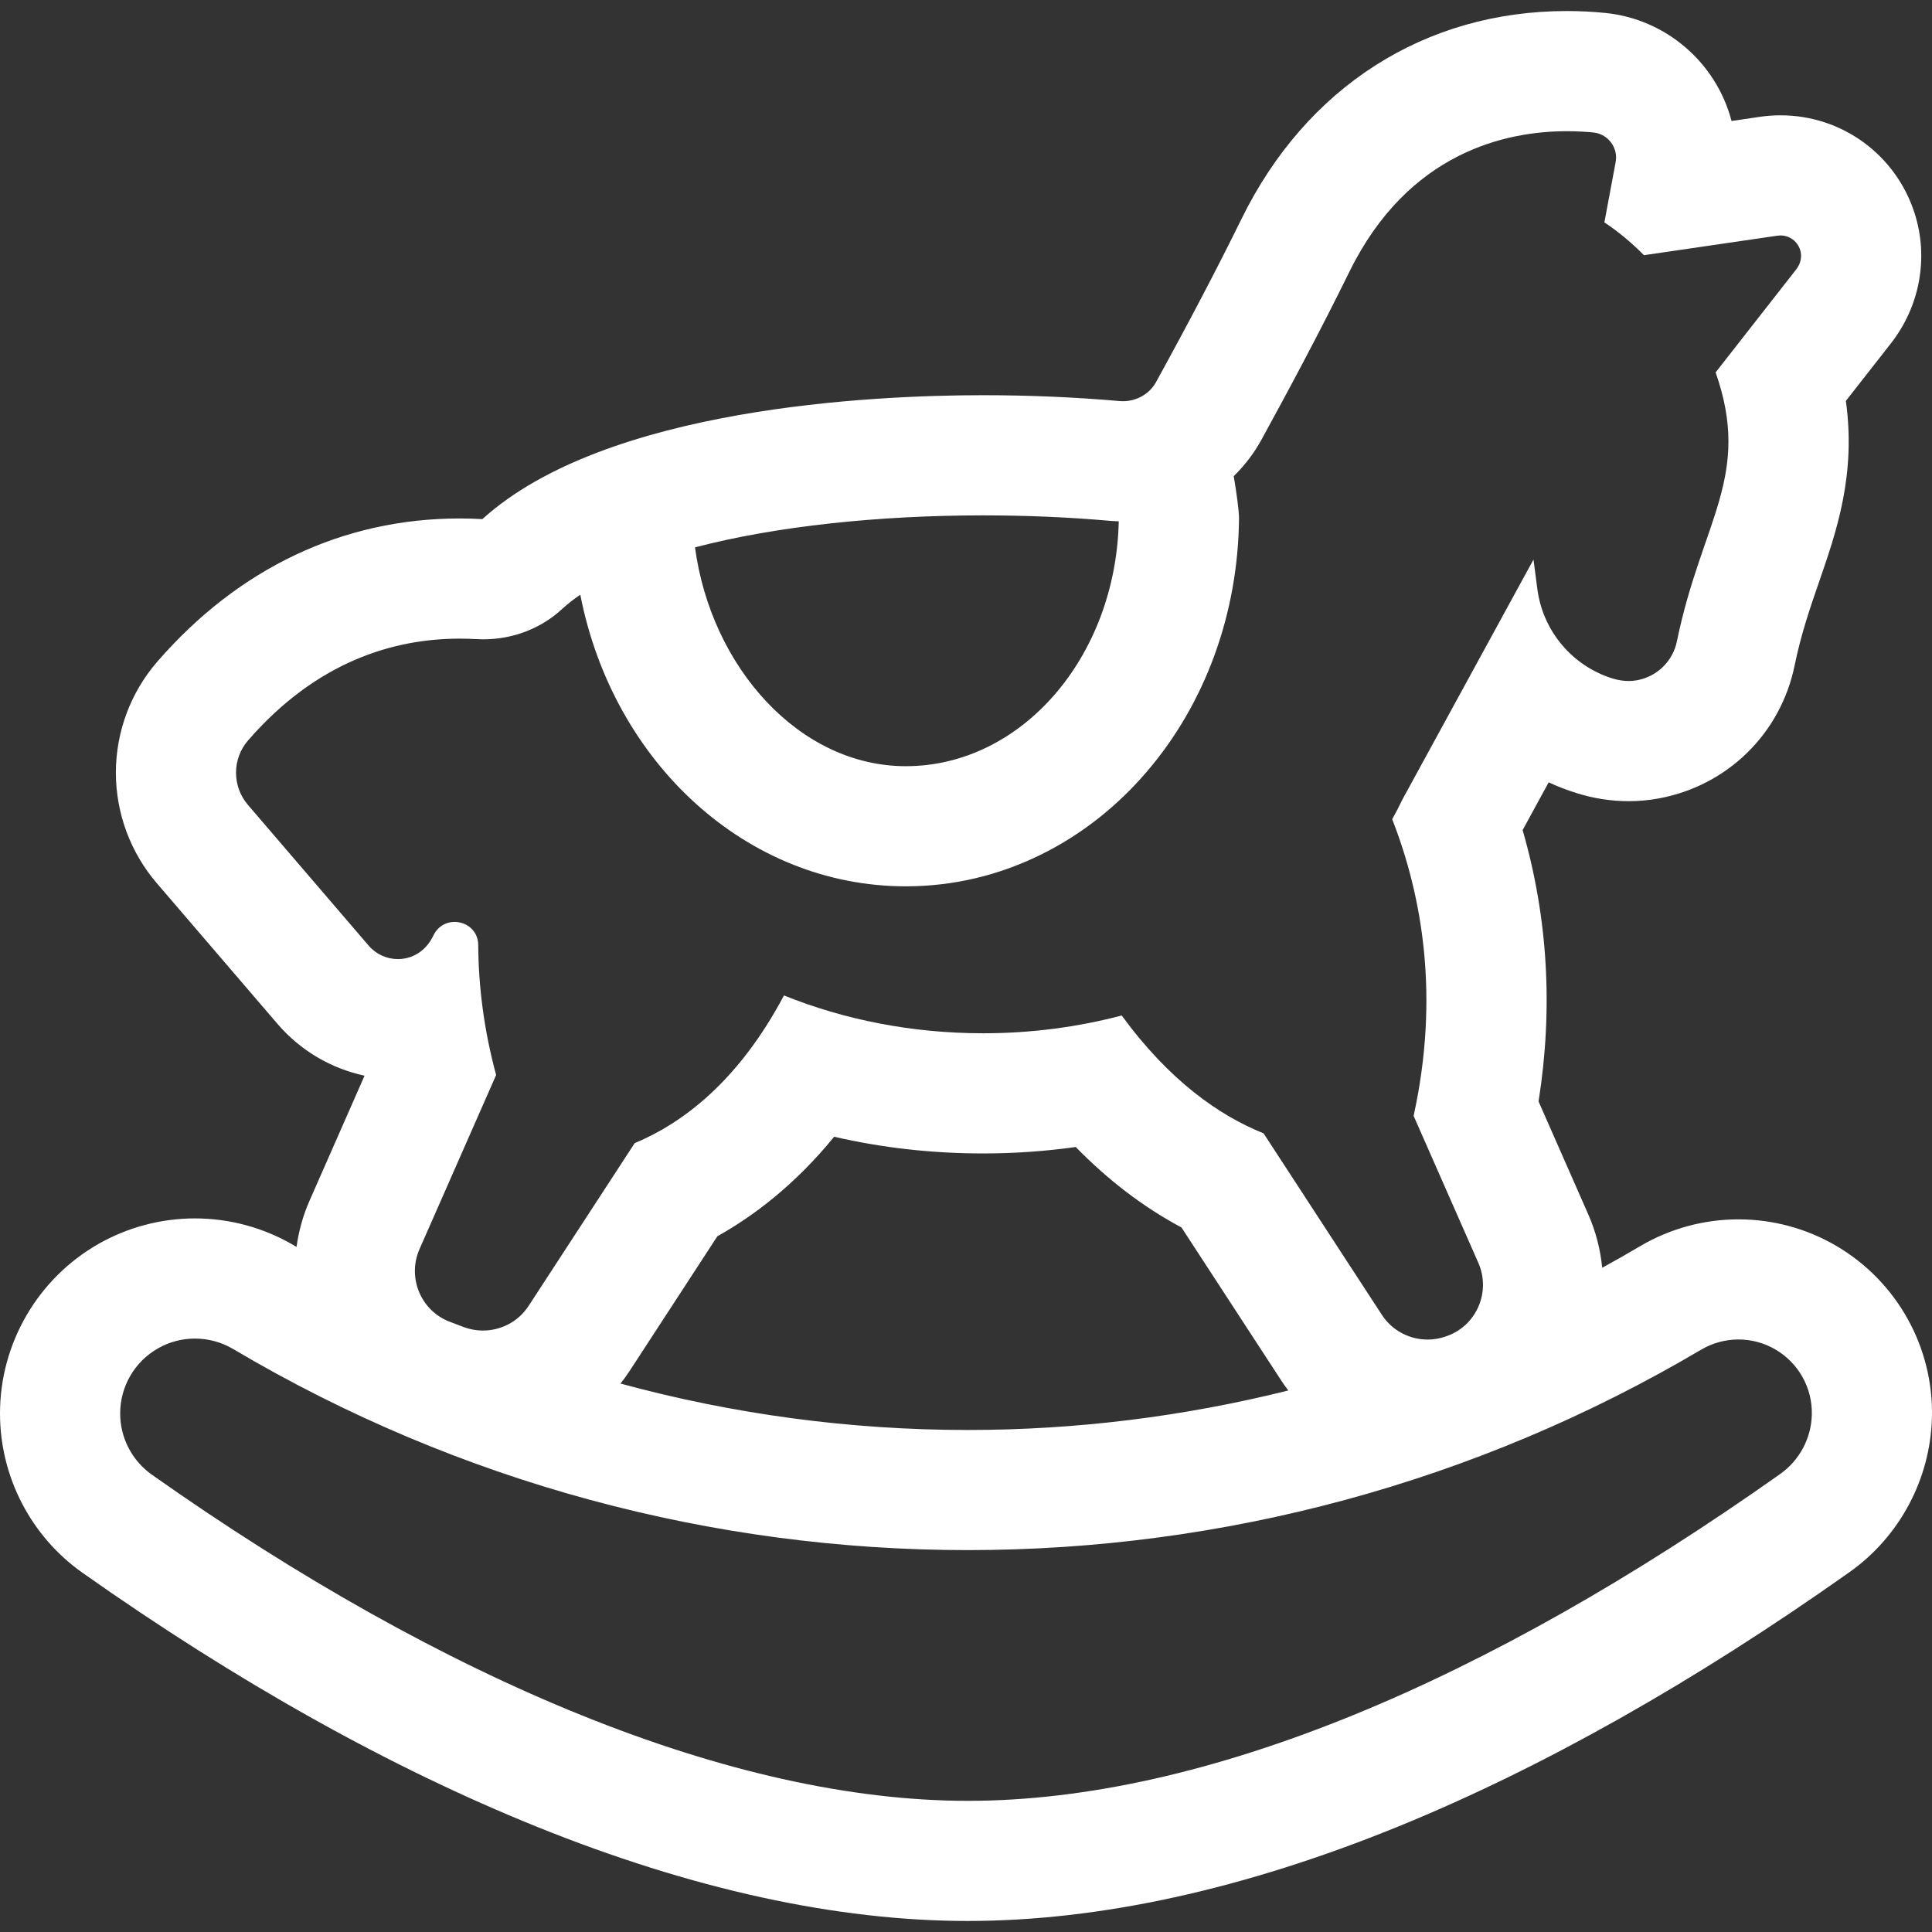 <svg width="45" height="45" viewBox="0 0 45 45" fill="none" xmlns="http://www.w3.org/2000/svg">
<rect x="0" y="0" width="45" height="45" fill="#333333" stroke="none"/>
<g clip-path="url(#clip0_229_1464)">
<path d="M42.771 29.019C42.081 28.614 41.292 28.401 40.492 28.401C39.685 28.401 38.892 28.618 38.198 29.028C37.907 29.2 37.614 29.367 37.318 29.529C37.277 29.103 37.169 28.683 36.994 28.286L35.836 25.655C36.178 23.493 36.054 21.375 35.465 19.334L36.072 18.222C36.278 18.318 36.492 18.401 36.712 18.47C37.114 18.597 37.526 18.661 37.936 18.661C38.169 18.661 38.403 18.64 38.63 18.598C40.23 18.306 41.474 17.09 41.8 15.501C41.951 14.764 42.163 14.152 42.367 13.561C42.778 12.373 43.232 11.061 42.994 9.338L44.042 7.999C44.719 7.134 44.926 6 44.595 4.967C44.158 3.603 42.903 2.686 41.472 2.686C41.314 2.686 41.155 2.697 40.999 2.72L40.331 2.818C39.974 1.453 38.798 0.444 37.395 0.302C37.099 0.272 36.797 0.257 36.496 0.257C33.19 0.257 30.428 2.022 28.917 5.099C28.377 6.2 27.708 7.478 26.929 8.895C26.777 9.173 26.48 9.345 26.155 9.345C26.128 9.345 26.1 9.344 26.073 9.341C25.043 9.251 23.975 9.205 22.897 9.205C20.342 9.205 14.111 9.487 11.235 12.091C11.057 12.081 10.88 12.076 10.707 12.076C7.994 12.076 5.558 13.23 3.664 15.411C3.042 16.128 2.7 17.046 2.699 17.995C2.699 18.94 3.037 19.854 3.652 20.571L6.464 23.849C6.995 24.468 7.709 24.887 8.491 25.055L7.211 27.964C7.058 28.309 6.958 28.673 6.907 29.043C6.891 29.033 6.874 29.024 6.858 29.014C6.157 28.599 5.355 28.379 4.54 28.379C3.755 28.379 2.978 28.584 2.295 28.973C0.879 29.779 0 31.292 0 32.921C0 34.397 0.719 35.785 1.924 36.635C5.536 39.184 9.096 41.174 12.505 42.549C16.114 44.005 19.49 44.743 22.54 44.743C25.614 44.743 28.989 44.002 32.573 42.541C35.916 41.178 39.451 39.185 43.08 36.617C44.245 35.792 44.962 34.449 44.998 33.022C44.998 33.02 44.999 33.018 44.999 33.017C45.039 31.38 44.185 29.848 42.771 29.019ZM22.897 12.004C23.885 12.004 24.874 12.045 25.828 12.129C25.905 12.136 25.982 12.14 26.058 12.142C25.988 15.306 23.795 17.846 21.097 17.846C18.622 17.846 16.564 15.545 16.188 12.749C18.086 12.252 20.491 12.004 22.897 12.004ZM5.776 18.749C5.405 18.317 5.404 17.676 5.778 17.246C7.384 15.396 9.186 14.875 10.707 14.875C10.839 14.875 10.968 14.879 11.095 14.886C11.149 14.889 11.203 14.891 11.257 14.891C11.934 14.891 12.591 14.648 13.091 14.186C13.216 14.07 13.36 13.959 13.516 13.852C14.285 17.783 17.407 20.644 21.097 20.644C22.197 20.644 23.261 20.393 24.259 19.899C25.186 19.439 26.012 18.791 26.714 17.971C28.076 16.381 28.837 14.289 28.859 12.081C28.861 11.906 28.795 11.431 28.736 11.091C28.987 10.845 29.206 10.562 29.381 10.243C30.002 9.112 30.763 7.689 31.429 6.332C32.801 3.538 35.084 3.056 36.496 3.056C36.728 3.056 36.936 3.069 37.113 3.086C37.353 3.111 37.562 3.28 37.625 3.532C37.647 3.616 37.645 3.705 37.629 3.79L37.369 5.18C37.689 5.392 37.999 5.648 38.291 5.944L41.403 5.489C41.426 5.486 41.449 5.484 41.472 5.484C41.675 5.484 41.863 5.614 41.929 5.82C41.979 5.975 41.939 6.146 41.838 6.274L39.96 8.674C40.81 11.096 39.634 12.129 39.058 14.939C38.965 15.391 38.608 15.757 38.126 15.845C38.063 15.857 37.999 15.862 37.936 15.862C37.806 15.862 37.676 15.84 37.552 15.801C36.616 15.506 35.936 14.695 35.808 13.721L35.718 13.033L32.667 18.618C32.593 18.774 32.513 18.929 32.427 19.081C33.129 20.878 33.535 23.212 32.926 25.991L34.433 29.413C34.73 30.087 34.394 30.875 33.699 31.12C33.692 31.122 33.684 31.125 33.677 31.128C33.537 31.177 33.393 31.201 33.251 31.201C32.831 31.201 32.426 30.993 32.187 30.626L29.431 26.398C28.394 25.981 27.234 25.169 26.127 23.653C25.11 23.921 24.025 24.067 22.899 24.067C21.233 24.067 19.659 23.749 18.26 23.186C17.2 25.185 15.901 26.16 14.783 26.626L12.313 30.416C12.073 30.784 11.669 30.991 11.249 30.991C11.1 30.991 10.949 30.965 10.803 30.911C10.692 30.869 10.581 30.827 10.47 30.784C9.797 30.525 9.481 29.752 9.772 29.092L11.556 25.039C11.266 23.97 11.145 22.956 11.139 22.013C11.137 21.673 10.864 21.473 10.588 21.473C10.4 21.473 10.212 21.565 10.105 21.769C10.094 21.791 10.083 21.813 10.072 21.834C9.966 22.04 9.791 22.206 9.574 22.285C9.473 22.322 9.369 22.339 9.267 22.339C9.008 22.339 8.759 22.226 8.588 22.027L5.776 18.749ZM30.007 32.387C27.575 32.994 25.068 33.307 22.54 33.307C19.796 33.307 17.077 32.94 14.453 32.226C14.524 32.135 14.593 32.042 14.657 31.944L16.709 28.795C17.559 28.32 18.52 27.592 19.429 26.477C20.552 26.736 21.712 26.866 22.898 26.866C23.623 26.866 24.345 26.816 25.056 26.716C25.816 27.494 26.638 28.12 27.519 28.59L29.842 32.154C29.894 32.234 29.95 32.311 30.007 32.387ZM42.201 32.95C42.188 33.501 41.914 34.014 41.463 34.333C34.638 39.162 28.071 41.945 22.54 41.945C17.079 41.945 10.366 39.168 3.538 34.349C3.075 34.022 2.799 33.489 2.799 32.923V32.921C2.799 32.294 3.135 31.716 3.68 31.406C3.947 31.253 4.244 31.178 4.541 31.178C4.849 31.178 5.157 31.259 5.432 31.422C10.701 34.544 16.621 36.105 22.54 36.105C28.45 36.105 34.359 34.549 39.622 31.437C39.891 31.279 40.191 31.199 40.492 31.199C40.791 31.199 41.09 31.277 41.356 31.434C41.892 31.748 42.216 32.328 42.201 32.948L42.201 32.95Z" fill="white"/>
</g>
<defs>
<clipPath id="clip0_229_1464">
<rect width="45" height="45" fill="white"/>
</clipPath>
</defs>
</svg>
